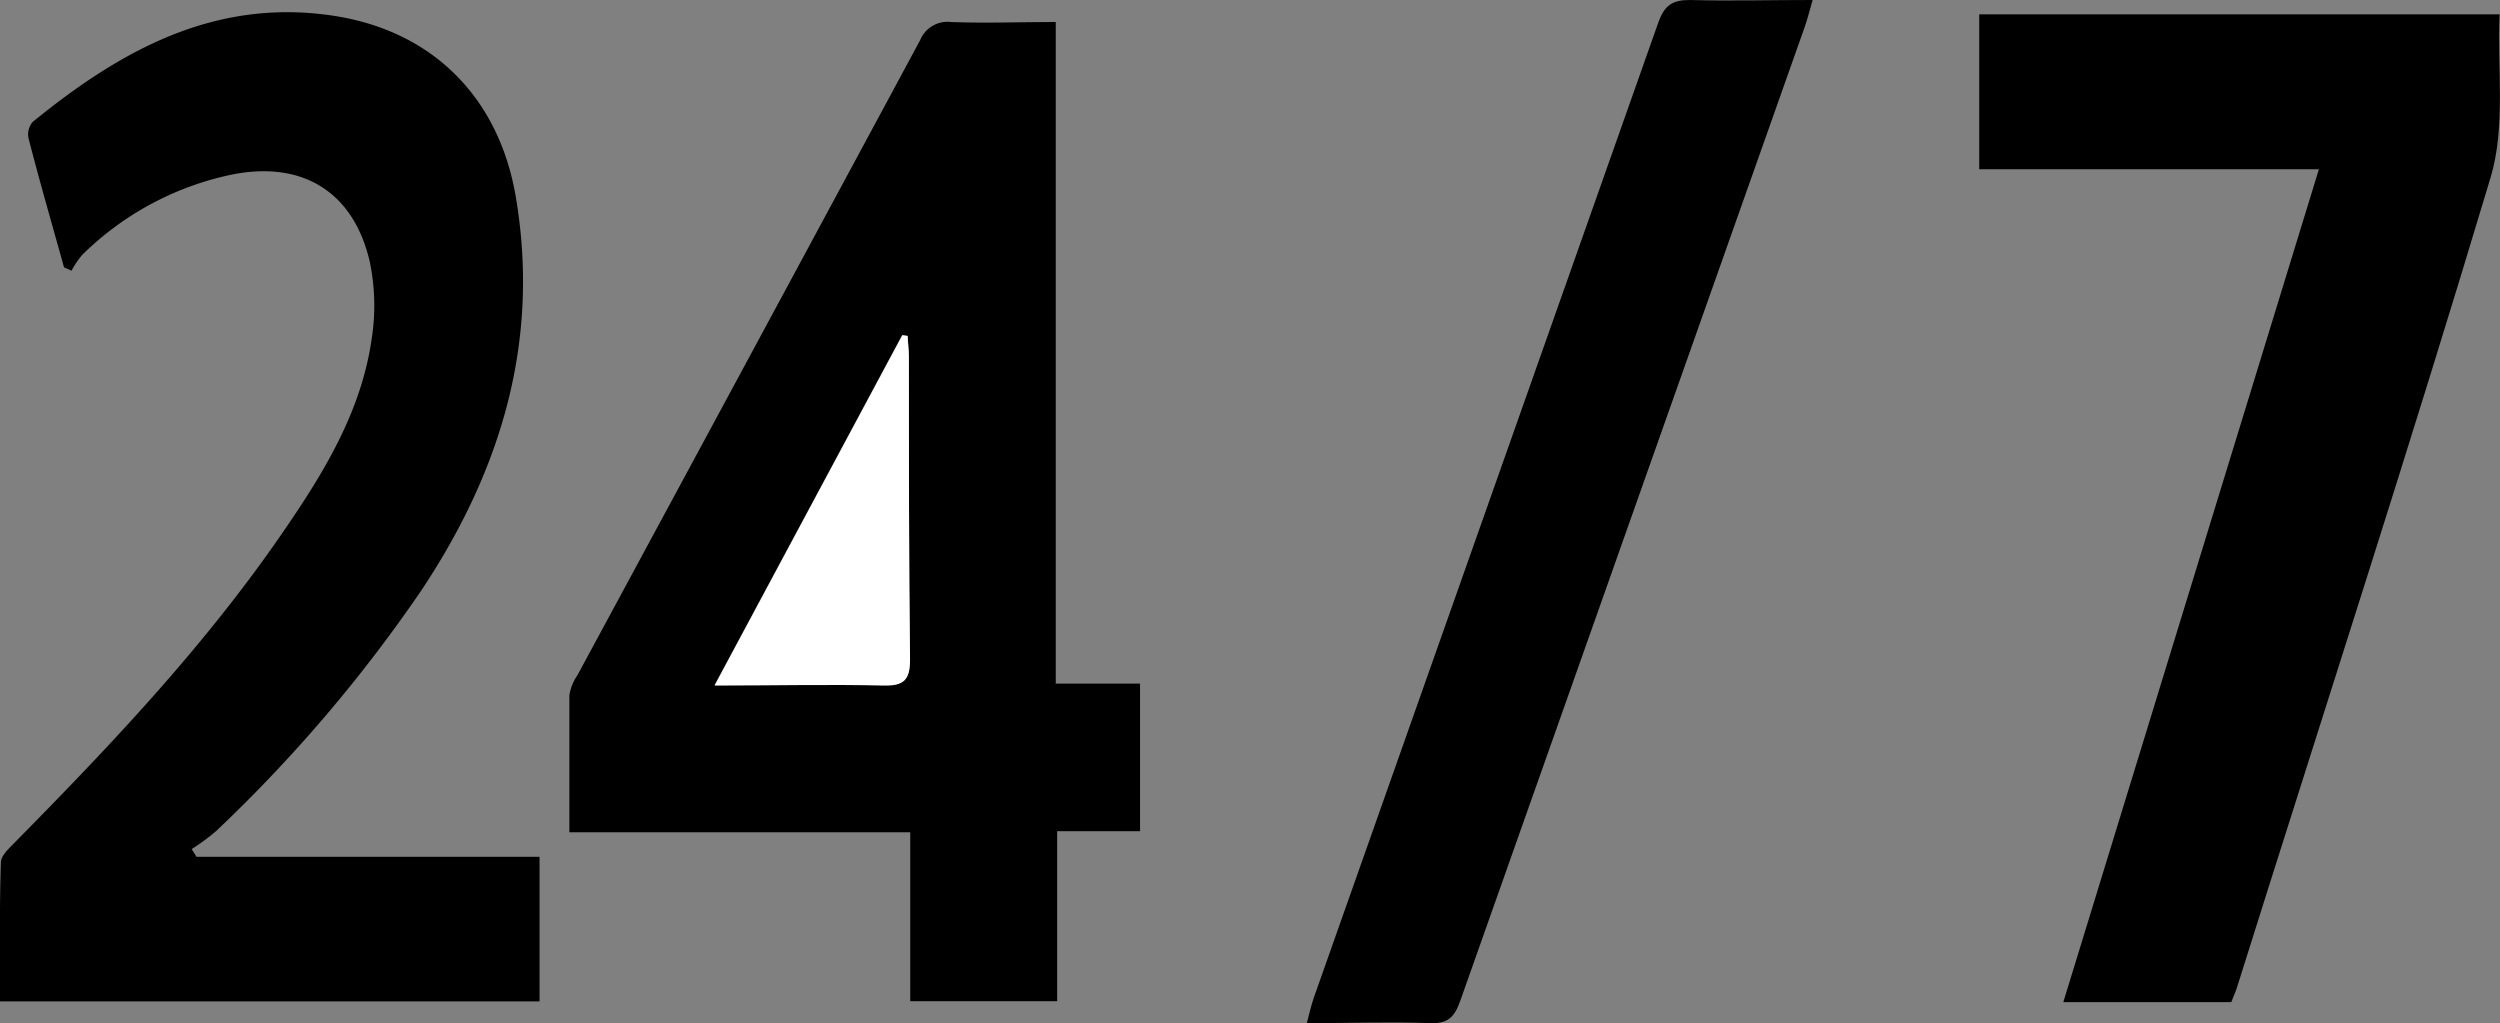 <svg xmlns="http://www.w3.org/2000/svg" viewBox="0 0 253.04 103.56"><rect x="0" y="0" width="253.04" height="103.56" fill="#808080" stroke="none"/><defs><style>.cls-1{fill:#fff;}</style></defs><title>24-7</title><g id="Слой_2" data-name="Слой 2"><g id="Слой_1-2" data-name="Слой 1"><path d="M57.63,84.24c0-4.8,0-9.34,0-13.87a4.8,4.8,0,0,1,.8-2Q75.8,36.24,93.13,4.07a3,3,0,0,1,3.15-1.84c3.43.13,6.86,0,10.58,0V69.19h8.53V84.13H107v17.21H92.13V84.24ZM91.87,34l-.55-.11-19,35.45c6.1,0,11.59-.09,17.07,0,2.09.05,2.74-.54,2.71-2.68C92,56.45,92,46.23,92,36,92,35.33,91.91,34.64,91.87,34Z"/><path d="M6.48,27.06C5.27,22.7,4,18.34,2.89,14a1.94,1.94,0,0,1,.41-1.65C12.16,5.12,21.73-.22,33.72,1.59,43.79,3.11,50.53,9.88,52.22,20c2.45,14.59-1.52,27.65-9.56,39.74A149.61,149.61,0,0,1,21.86,84.13a21.75,21.75,0,0,1-2.46,1.81l.49.78H54.61v14.64H0C0,96.66-.06,92,.09,87.3c0-.77,1-1.58,1.61-2.24,9.61-9.74,19-19.67,26.8-31,4.19-6.07,8.08-12.35,9.13-19.83a21.68,21.68,0,0,0-.22-7.81c-1.67-7.1-6.93-10.22-14.09-8.72a30.38,30.38,0,0,0-15,8.1,8.89,8.89,0,0,0-1.08,1.6Z"/><path d="M225.84,101.43h-17l25.87-84.3H200.33V1.45H253c-.24,5.5.63,11.37-.91,16.51C243.87,45.4,235,72.65,226.4,100,226.26,100.43,226.06,100.86,225.84,101.43Z"/><path d="M183.47,0c-.34,1.18-.53,1.93-.78,2.66Q165.23,52,147.79,101.33c-.56,1.58-1.22,2.29-3,2.23-4.06-.15-8.14,0-12.52,0,.27-1,.44-1.81.71-2.58Q150.42,51.62,167.84,2.3C168.47.53,169.26,0,171.05,0,175,.11,179,0,183.47,0Z"/><path class="cls-1" d="M91.87,34c0,.69.12,1.37.12,2.06,0,10.22,0,20.43.12,30.65,0,2.14-.62,2.73-2.71,2.68-5.49-.13-11,0-17.07,0l19-35.45Z"/></g></g></svg>
